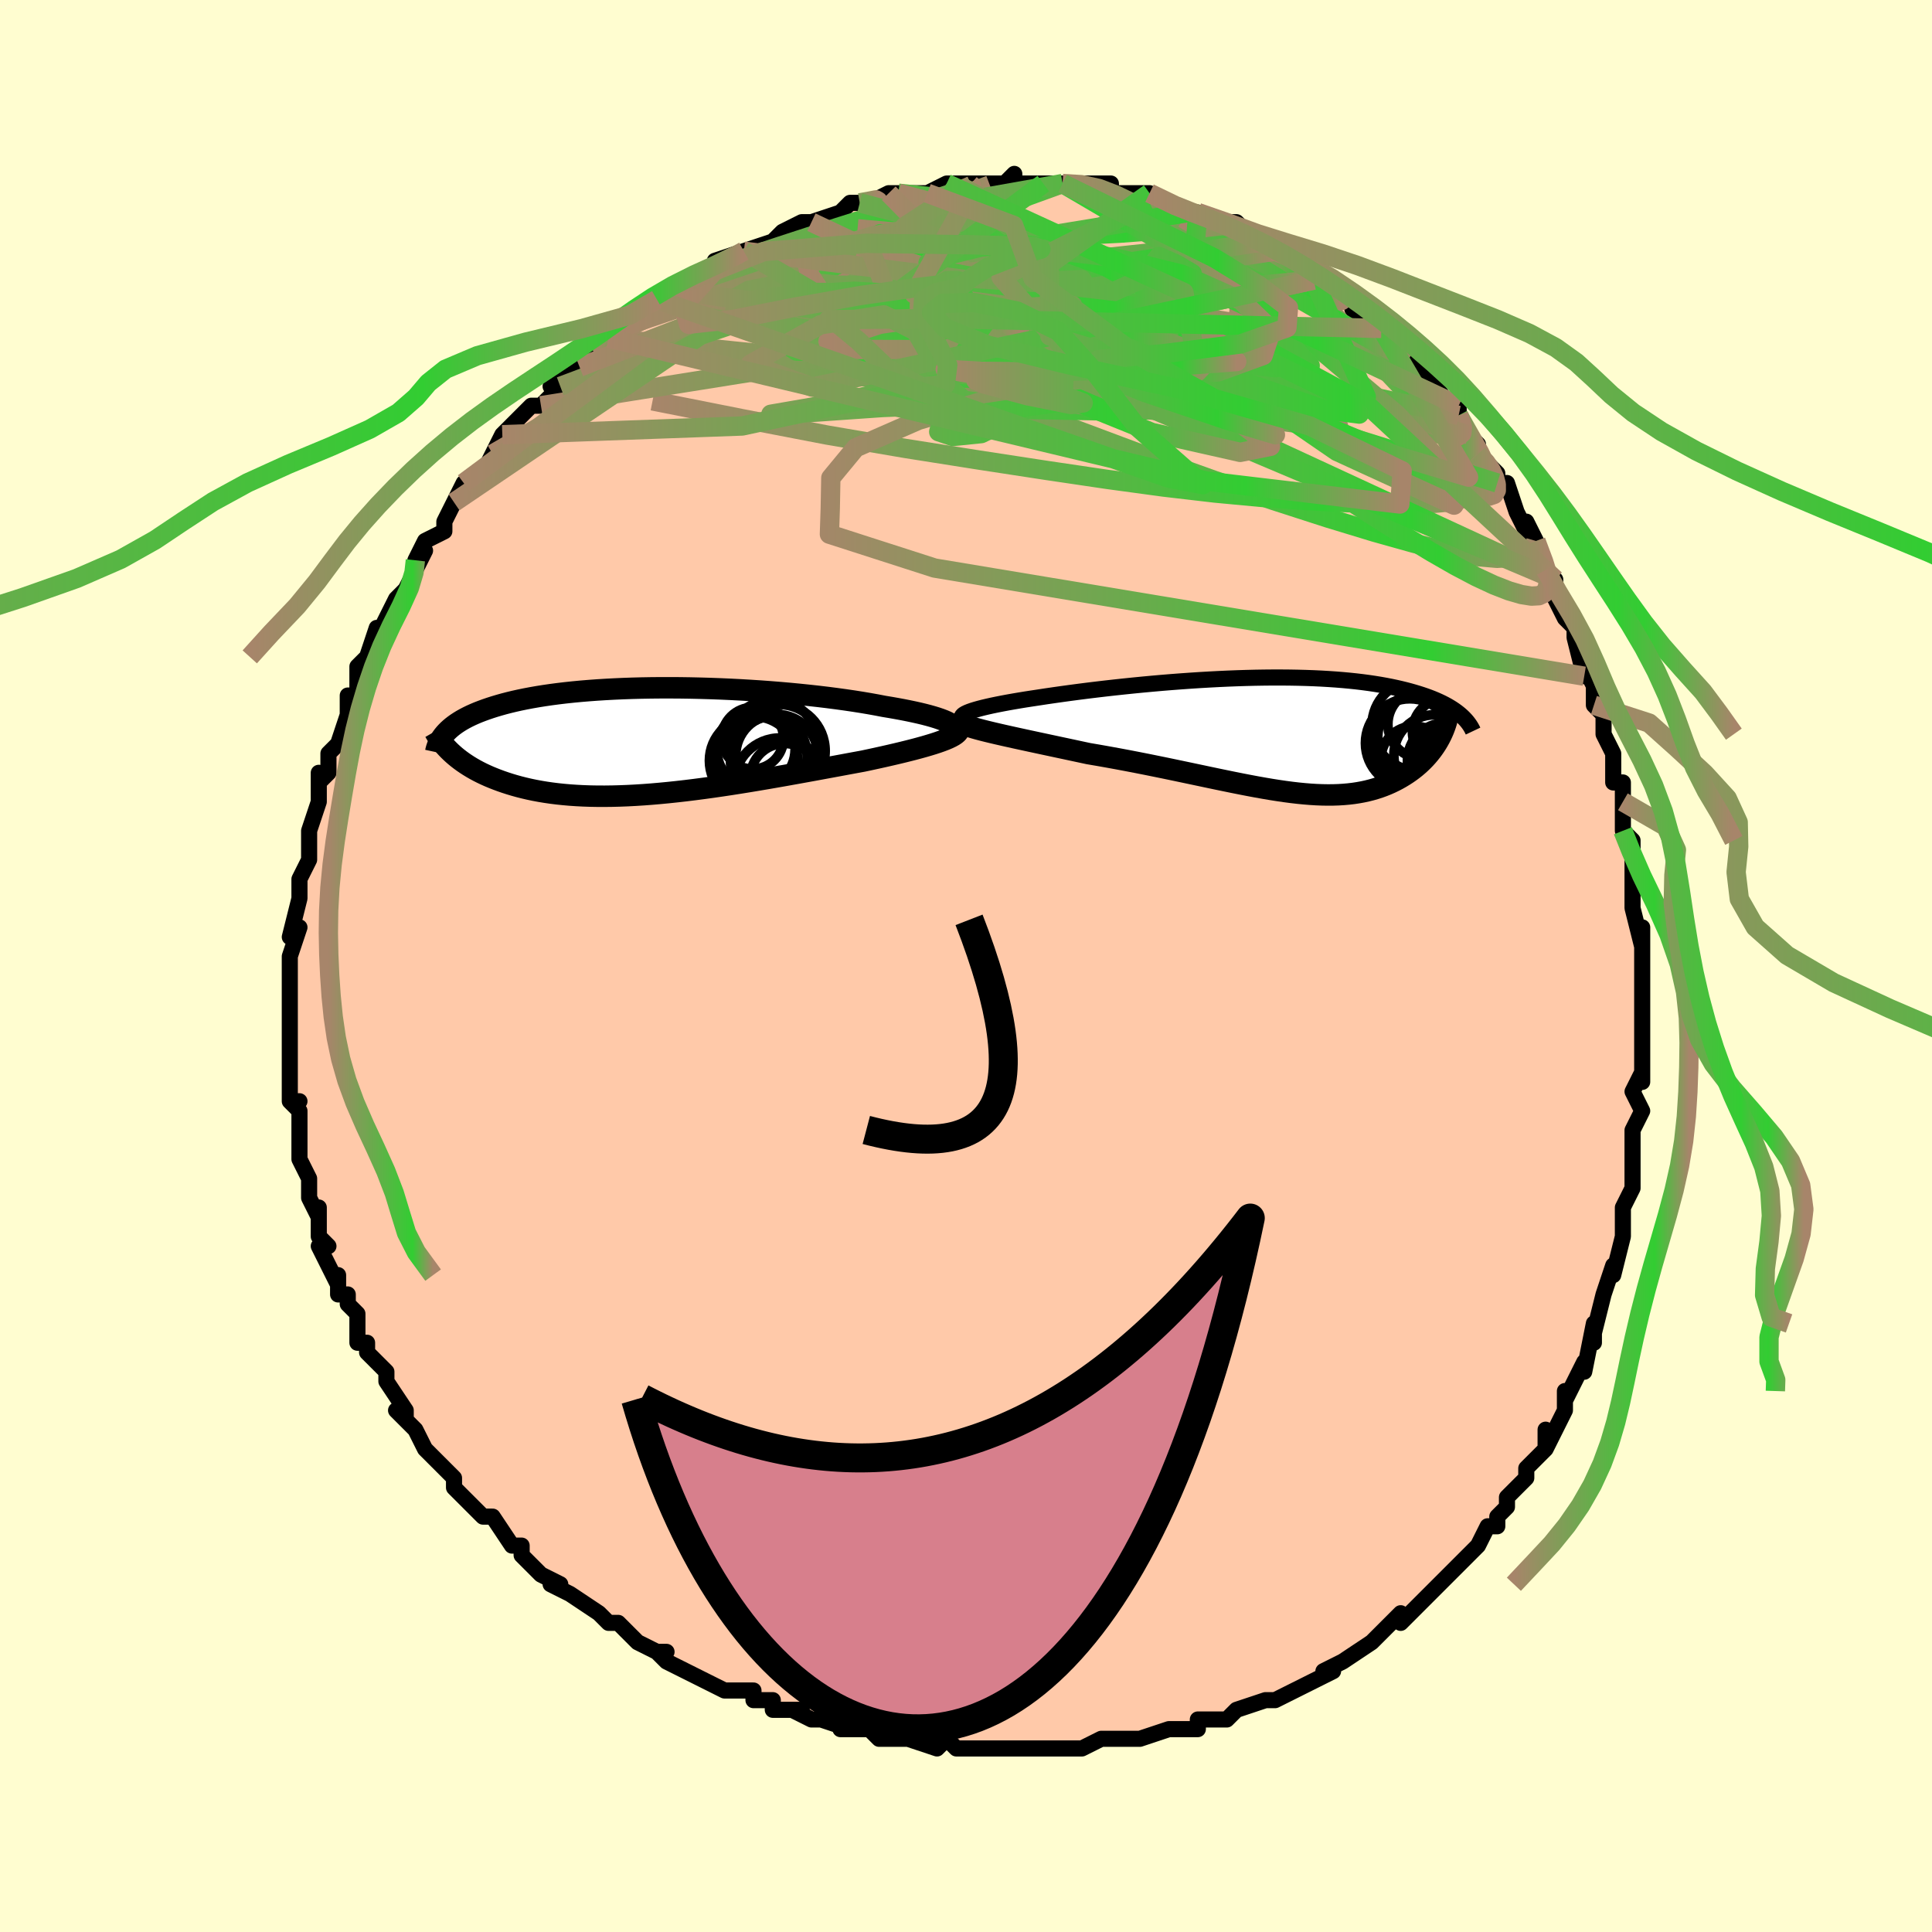<svg viewBox="-100 -100 200 200" xmlns="http://www.w3.org/2000/svg" width="400" height="400" id="face-svg"><defs><clipPath id="leftEyeClipPath"><polyline points="31.449,-1.79,31.242,-1.915,30.992,-2.041,30.702,-2.166,30.371,-2.292,30.002,-2.418,29.595,-2.543,29.154,-2.668,28.678,-2.792,28.169,-2.915,27.628,-3.036,27.058,-3.156,26.459,-3.275,25.833,-3.391,25.181,-3.506,24.504,-3.618,23.773,-3.759,23.005,-3.897,22.203,-4.032,21.368,-4.164,20.503,-4.291,19.61,-4.414,18.691,-4.533,17.748,-4.646,16.784,-4.753,15.8,-4.855,14.801,-4.951,13.787,-5.04,12.762,-5.122,11.727,-5.198,10.685,-5.266,9.639,-5.327,8.59,-5.381,7.542,-5.427,6.496,-5.466,5.454,-5.496,4.418,-5.519,3.391,-5.534,2.375,-5.54,1.37,-5.539,0.38,-5.53,-0.596,-5.513,-1.554,-5.488,-2.493,-5.455,-3.413,-5.414,-4.312,-5.366,-5.189,-5.311,-6.043,-5.248,-6.873,-5.179,-7.679,-5.102,-8.459,-5.019,-9.214,-4.929,-9.943,-4.833,-10.646,-4.731,-11.322,-4.623,-11.972,-4.51,-12.595,-4.392,-13.193,-4.269,-13.765,-4.142,-14.312,-4.01,-14.834,-3.875,-15.332,-3.735,-15.808,-3.593,-16.261,-3.448,-16.693,-3.301,-17.104,-3.151,-17.497,-2.999,-17.869,-2.843,-18.222,-2.685,-18.556,-2.523,-18.872,-2.359,-19.169,-2.193,-19.448,-2.023,-19.71,-1.852,-19.955,-1.678,-20.184,-1.502,-20.396,-1.324,-20.593,-1.145,-20.774,-0.963,-20.941,-0.78,-20.314,1.129,-20.086,1.338,-19.847,1.545,-19.595,1.75,-19.331,1.953,-19.055,2.154,-18.766,2.351,-18.464,2.546,-18.149,2.738,-17.821,2.926,-17.479,3.11,-17.123,3.29,-16.754,3.465,-16.371,3.636,-15.974,3.801,-15.562,3.963,-15.135,4.121,-14.691,4.274,-14.231,4.423,-13.754,4.566,-13.26,4.703,-12.747,4.833,-12.217,4.956,-11.668,5.071,-11.101,5.177,-10.515,5.274,-9.91,5.362,-9.286,5.44,-8.643,5.507,-7.981,5.565,-7.301,5.611,-6.602,5.647,-5.884,5.672,-5.149,5.685,-4.395,5.687,-3.625,5.678,-2.837,5.657,-2.034,5.626,-1.214,5.583,-0.38,5.53,0.47,5.466,1.332,5.391,2.208,5.307,3.095,5.213,3.994,5.11,4.902,4.998,5.82,4.878,6.745,4.751,7.677,4.616,8.615,4.475,9.556,4.328,10.501,4.176,11.447,4.019,12.393,3.859,13.338,3.695,14.28,3.53,15.217,3.362,16.148,3.194,17.072,3.026,17.986,2.858,18.889,2.691,19.779,2.527,20.655,2.364,21.514,2.205,22.355,2.05,23.071,1.898,23.771,1.746,24.456,1.594,25.122,1.443,25.77,1.292,26.397,1.142,27.002,0.992,27.583,0.844,28.139,0.696,28.668,0.549,29.169,0.403,29.639,0.259,30.078,0.115,30.482,-0.027,30.851,-0.169"></polyline></clipPath><clipPath id="rightEyeClipPath"><polyline points="-32.488,-2.361,-32.237,-2.462,-31.944,-2.564,-31.61,-2.667,-31.239,-2.771,-30.83,-2.876,-30.387,-2.981,-29.911,-3.087,-29.403,-3.192,-28.865,-3.298,-28.298,-3.404,-27.705,-3.509,-27.087,-3.614,-26.445,-3.719,-25.78,-3.822,-25.095,-3.925,-24.315,-4.044,-23.507,-4.162,-22.674,-4.28,-21.816,-4.398,-20.936,-4.514,-20.036,-4.629,-19.118,-4.741,-18.184,-4.851,-17.236,-4.958,-16.277,-5.061,-15.307,-5.161,-14.33,-5.257,-13.347,-5.348,-12.361,-5.435,-11.372,-5.516,-10.384,-5.591,-9.397,-5.661,-8.414,-5.725,-7.436,-5.782,-6.465,-5.833,-5.502,-5.877,-4.55,-5.914,-3.608,-5.944,-2.68,-5.967,-1.766,-5.982,-0.867,-5.99,0.016,-5.99,0.882,-5.983,1.729,-5.968,2.557,-5.946,3.365,-5.917,4.152,-5.88,4.919,-5.835,5.664,-5.784,6.387,-5.726,7.087,-5.661,7.765,-5.59,8.42,-5.512,9.053,-5.428,9.663,-5.338,10.25,-5.243,10.815,-5.142,11.359,-5.037,11.88,-4.927,12.381,-4.813,12.861,-4.695,13.321,-4.574,13.762,-4.449,14.184,-4.322,14.588,-4.193,14.976,-4.061,15.347,-3.926,15.701,-3.788,16.04,-3.646,16.362,-3.502,16.668,-3.356,16.96,-3.207,17.236,-3.056,17.497,-2.902,17.744,-2.747,17.977,-2.59,18.196,-2.431,18.401,-2.271,18.594,-2.109,16.429,0.28,16.277,0.555,16.116,0.826,15.943,1.095,15.76,1.36,15.566,1.622,15.362,1.879,15.147,2.133,14.921,2.382,14.685,2.625,14.438,2.864,14.181,3.096,13.913,3.323,13.635,3.542,13.347,3.755,13.047,3.963,12.734,4.165,12.409,4.362,12.072,4.552,11.722,4.735,11.359,4.91,10.984,5.076,10.595,5.232,10.193,5.378,9.777,5.513,9.348,5.637,8.905,5.749,8.448,5.848,7.977,5.934,7.491,6.008,6.99,6.067,6.474,6.113,5.942,6.146,5.395,6.164,4.832,6.168,4.253,6.158,3.656,6.135,3.043,6.097,2.413,6.046,1.766,5.982,1.101,5.905,0.418,5.815,-0.283,5.713,-1.003,5.6,-1.74,5.475,-2.496,5.341,-3.271,5.196,-4.064,5.042,-4.875,4.881,-5.704,4.711,-6.552,4.536,-7.417,4.354,-8.299,4.167,-9.198,3.977,-10.114,3.784,-11.045,3.588,-11.991,3.391,-12.951,3.195,-13.923,2.998,-14.907,2.804,-15.901,2.612,-16.903,2.424,-17.912,2.24,-18.926,2.06,-19.942,1.887,-20.73,1.718,-21.513,1.55,-22.29,1.384,-23.059,1.22,-23.817,1.058,-24.564,0.898,-25.297,0.741,-26.014,0.587,-26.714,0.435,-27.394,0.287,-28.051,0.142,-28.683,0.001,-29.287,-0.137,-29.861,-0.271,-30.403,-0.402"></polyline></clipPath><filter id="fuzzy"><feTurbulence id="turbulence" baseFrequency="0.05" numOctaves="3" type="noise" result="noise"></feTurbulence><feDisplacementMap in="SourceGraphic" in2="noise" scale="2"></feDisplacementMap></filter><linearGradient id="rainbowGradient" x1="0%" y1="0%" x2="100%" y2="0%"><stop offset="0%" style="stop-color: rgb(167, 133, 106);  stop-opacity: 1"></stop><stop offset="80.344%" style="stop-color: rgb(50, 205, 50);  stop-opacity: 1"></stop><stop offset="100%" style="stop-color: rgb(167, 133, 106);  stop-opacity: 1"></stop></linearGradient></defs><title>That&#39;s an ugly face</title><desc>CREATED BY XUAN TANG, MORE INFO AT TXSTC55.GITHUB.IO</desc><rect x="-100" y="-100" width="100%" height="100%" opacity="1" fill="rgb(255, 253, 208)"></rect><polyline id="faceContour" points="70,2,70,2,70,5,70,6,70,6,70,7,70,7,70,12,70,12,70,11,69,13,70,15,69,17,69,19,69,20,69,20,69,22,69,22,69,23,68,25,68,26,68,28,67,32,67,31,67,31,66,34,66,34,65,38,65,39,65,37,64,42,64,41,63,43,62,45,62,44,62,46,62,46,60,50,60,48,60,50,58,52,58,52,58,53,56,55,56,56,55,57,55,58,54,58,53,60,53,60,52,61,52,61,49,64,49,64,49,64,47,66,48,65,46,67,45,68,45,67,43,69,42,70,42,70,42,70,39,72,37,73,38,73,36,74,36,74,34,75,34,75,32,76,32,76,31,76,31,76,28,77,27,78,26,78,26,78,24,78,24,79,22,79,22,79,21,79,18,80,18,80,17,80,16,80,14,80,12,81,10,81,10,81,10,81,10,81,7,81,7,81,5,81,4,81,3,81,3,81,-1,81,-1,81,-2,80,-3,81,-6,80,-6,80,-8,80,-8,80,-9,80,-10,79,-13,79,-12,79,-15,78,-14,78,-16,78,-18,77,-17,77,-20,77,-20,76,-22,76,-22,75,-25,75,-25,75,-25,75,-29,73,-29,73,-31,72,-32,71,-31,71,-32,71,-34,70,-36,68,-37,68,-37,68,-37,68,-38,67,-41,65,-41,65,-43,64,-42,64,-44,63,-44,63,-44,63,-46,61,-46,60,-47,60,-49,57,-50,57,-51,56,-51,56,-52,55,-53,54,-53,53,-54,52,-55,51,-55,51,-56,50,-57,48,-59,46,-58,47,-58,46,-60,43,-60,43,-60,42,-62,40,-62,39,-62,39,-63,39,-63,36,-64,35,-64,34,-65,34,-65,32,-65,33,-67,29,-66,29,-67,28,-67,25,-67,25,-67,26,-68,24,-68,23,-68,22,-69,20,-69,18,-69,20,-69,15,-70,14,-69,14,-70,14,-70,10,-70,12,-70,10,-70,9,-70,7,-70,5,-70,3,-70,4,-70,3,-70,1,-70,-1,-70,-1,-70,-1,-69,-4,-70,-3,-69,-7,-69,-7,-69,-9,-69,-9,-68,-11,-68,-13,-68,-13,-68,-14,-67,-17,-67,-18,-67,-17,-67,-20,-67,-19,-66,-20,-66,-22,-65,-23,-64,-26,-64,-28,-64,-26,-64,-28,-63,-28,-63,-31,-63,-31,-62,-32,-62,-32,-61,-35,-61,-34,-59,-38,-59,-38,-58,-39,-57,-41,-57,-41,-56,-43,-57,-42,-56,-44,-54,-45,-54,-46,-53,-48,-53,-48,-52,-50,-50,-51,-50,-51,-50,-51,-49,-53,-48,-55,-48,-55,-47,-56,-45,-58,-44,-58,-43,-59,-44,-58,-42,-60,-43,-60,-41,-62,-40,-62,-40,-62,-39,-63,-37,-65,-36,-66,-36,-66,-35,-66,-34,-67,-34,-67,-32,-69,-31,-70,-31,-70,-31,-70,-29,-71,-27,-72,-27,-72,-26,-72,-26,-73,-23,-74,-23,-74,-23,-74,-20,-75,-19,-76,-19,-76,-17,-77,-16,-77,-16,-77,-16,-77,-13,-78,-13,-78,-12,-79,-11,-79,-10,-79,-8,-80,-8,-80,-7,-80,-7,-80,-4,-80,-2,-81,-2,-81,-2,-81,1,-81,0,-81,1,-81,4,-81,5,-82,5,-81,6,-81,7,-81,8,-81,10,-81,11,-81,10,-81,12,-81,14,-81,15,-81,15,-80,17,-80,18,-80,18,-80,19,-80,19,-79,23,-78,23,-78,23,-78,24,-78,24,-78,26,-77,27,-77,28,-77,30,-75,30,-75,31,-75,32,-74,32,-74,35,-72,34,-73,36,-71,36,-71,36,-71,39,-69,40,-69,40,-68,40,-68,43,-66,44,-65,44,-65,44,-65,45,-64,46,-63,47,-62,48,-61,48,-61,50,-58,51,-58,51,-57,51,-57,52,-55,53,-54,53,-53,54,-52,55,-51,55,-50,56,-50,57,-47,58,-45,58,-46,59,-44,59,-43,59,-44,60,-41,61,-40,61,-39,61,-38,62,-36,63,-35,63,-34,63,-34,64,-30,64,-31,65,-29,65,-27,66,-26,66,-26,66,-24,67,-22,67,-19,68,-19,68,-19,68,-17,68,-16,68,-14,69,-13,69,-12,69,-9,69,-10,69,-6,69,-6,70,-2,70,-4,70,-2,70,2,70,2" fill="#ffc9a9" stroke="black" stroke-width="1.667" stroke-linejoin="round" filter="url(#fuzzy)"></polyline><g transform="translate(32.615 -23.874)"><polyline id="rightCountour" points="-32.488,-2.361,-32.237,-2.462,-31.944,-2.564,-31.61,-2.667,-31.239,-2.771,-30.83,-2.876,-30.387,-2.981,-29.911,-3.087,-29.403,-3.192,-28.865,-3.298,-28.298,-3.404,-27.705,-3.509,-27.087,-3.614,-26.445,-3.719,-25.78,-3.822,-25.095,-3.925,-24.315,-4.044,-23.507,-4.162,-22.674,-4.28,-21.816,-4.398,-20.936,-4.514,-20.036,-4.629,-19.118,-4.741,-18.184,-4.851,-17.236,-4.958,-16.277,-5.061,-15.307,-5.161,-14.33,-5.257,-13.347,-5.348,-12.361,-5.435,-11.372,-5.516,-10.384,-5.591,-9.397,-5.661,-8.414,-5.725,-7.436,-5.782,-6.465,-5.833,-5.502,-5.877,-4.55,-5.914,-3.608,-5.944,-2.68,-5.967,-1.766,-5.982,-0.867,-5.99,0.016,-5.99,0.882,-5.983,1.729,-5.968,2.557,-5.946,3.365,-5.917,4.152,-5.88,4.919,-5.835,5.664,-5.784,6.387,-5.726,7.087,-5.661,7.765,-5.59,8.42,-5.512,9.053,-5.428,9.663,-5.338,10.25,-5.243,10.815,-5.142,11.359,-5.037,11.88,-4.927,12.381,-4.813,12.861,-4.695,13.321,-4.574,13.762,-4.449,14.184,-4.322,14.588,-4.193,14.976,-4.061,15.347,-3.926,15.701,-3.788,16.04,-3.646,16.362,-3.502,16.668,-3.356,16.96,-3.207,17.236,-3.056,17.497,-2.902,17.744,-2.747,17.977,-2.59,18.196,-2.431,18.401,-2.271,18.594,-2.109,16.429,0.28,16.277,0.555,16.116,0.826,15.943,1.095,15.76,1.36,15.566,1.622,15.362,1.879,15.147,2.133,14.921,2.382,14.685,2.625,14.438,2.864,14.181,3.096,13.913,3.323,13.635,3.542,13.347,3.755,13.047,3.963,12.734,4.165,12.409,4.362,12.072,4.552,11.722,4.735,11.359,4.91,10.984,5.076,10.595,5.232,10.193,5.378,9.777,5.513,9.348,5.637,8.905,5.749,8.448,5.848,7.977,5.934,7.491,6.008,6.99,6.067,6.474,6.113,5.942,6.146,5.395,6.164,4.832,6.168,4.253,6.158,3.656,6.135,3.043,6.097,2.413,6.046,1.766,5.982,1.101,5.905,0.418,5.815,-0.283,5.713,-1.003,5.6,-1.74,5.475,-2.496,5.341,-3.271,5.196,-4.064,5.042,-4.875,4.881,-5.704,4.711,-6.552,4.536,-7.417,4.354,-8.299,4.167,-9.198,3.977,-10.114,3.784,-11.045,3.588,-11.991,3.391,-12.951,3.195,-13.923,2.998,-14.907,2.804,-15.901,2.612,-16.903,2.424,-17.912,2.24,-18.926,2.06,-19.942,1.887,-20.73,1.718,-21.513,1.55,-22.29,1.384,-23.059,1.22,-23.817,1.058,-24.564,0.898,-25.297,0.741,-26.014,0.587,-26.714,0.435,-27.394,0.287,-28.051,0.142,-28.683,0.001,-29.287,-0.137,-29.861,-0.271,-30.403,-0.402" fill="white" stroke="white" stroke-width="0" stroke-linejoin="round" filter="url(#fuzzy)"></polyline></g><g transform="translate(-33.008 -23.261)"><polyline id="leftCountour" points="31.449,-1.79,31.242,-1.915,30.992,-2.041,30.702,-2.166,30.371,-2.292,30.002,-2.418,29.595,-2.543,29.154,-2.668,28.678,-2.792,28.169,-2.915,27.628,-3.036,27.058,-3.156,26.459,-3.275,25.833,-3.391,25.181,-3.506,24.504,-3.618,23.773,-3.759,23.005,-3.897,22.203,-4.032,21.368,-4.164,20.503,-4.291,19.61,-4.414,18.691,-4.533,17.748,-4.646,16.784,-4.753,15.8,-4.855,14.801,-4.951,13.787,-5.04,12.762,-5.122,11.727,-5.198,10.685,-5.266,9.639,-5.327,8.59,-5.381,7.542,-5.427,6.496,-5.466,5.454,-5.496,4.418,-5.519,3.391,-5.534,2.375,-5.54,1.37,-5.539,0.38,-5.53,-0.596,-5.513,-1.554,-5.488,-2.493,-5.455,-3.413,-5.414,-4.312,-5.366,-5.189,-5.311,-6.043,-5.248,-6.873,-5.179,-7.679,-5.102,-8.459,-5.019,-9.214,-4.929,-9.943,-4.833,-10.646,-4.731,-11.322,-4.623,-11.972,-4.51,-12.595,-4.392,-13.193,-4.269,-13.765,-4.142,-14.312,-4.01,-14.834,-3.875,-15.332,-3.735,-15.808,-3.593,-16.261,-3.448,-16.693,-3.301,-17.104,-3.151,-17.497,-2.999,-17.869,-2.843,-18.222,-2.685,-18.556,-2.523,-18.872,-2.359,-19.169,-2.193,-19.448,-2.023,-19.71,-1.852,-19.955,-1.678,-20.184,-1.502,-20.396,-1.324,-20.593,-1.145,-20.774,-0.963,-20.941,-0.78,-20.314,1.129,-20.086,1.338,-19.847,1.545,-19.595,1.75,-19.331,1.953,-19.055,2.154,-18.766,2.351,-18.464,2.546,-18.149,2.738,-17.821,2.926,-17.479,3.11,-17.123,3.29,-16.754,3.465,-16.371,3.636,-15.974,3.801,-15.562,3.963,-15.135,4.121,-14.691,4.274,-14.231,4.423,-13.754,4.566,-13.26,4.703,-12.747,4.833,-12.217,4.956,-11.668,5.071,-11.101,5.177,-10.515,5.274,-9.91,5.362,-9.286,5.44,-8.643,5.507,-7.981,5.565,-7.301,5.611,-6.602,5.647,-5.884,5.672,-5.149,5.685,-4.395,5.687,-3.625,5.678,-2.837,5.657,-2.034,5.626,-1.214,5.583,-0.38,5.53,0.47,5.466,1.332,5.391,2.208,5.307,3.095,5.213,3.994,5.11,4.902,4.998,5.82,4.878,6.745,4.751,7.677,4.616,8.615,4.475,9.556,4.328,10.501,4.176,11.447,4.019,12.393,3.859,13.338,3.695,14.28,3.53,15.217,3.362,16.148,3.194,17.072,3.026,17.986,2.858,18.889,2.691,19.779,2.527,20.655,2.364,21.514,2.205,22.355,2.05,23.071,1.898,23.771,1.746,24.456,1.594,25.122,1.443,25.77,1.292,26.397,1.142,27.002,0.992,27.583,0.844,28.139,0.696,28.668,0.549,29.169,0.403,29.639,0.259,30.078,0.115,30.482,-0.027,30.851,-0.169" fill="white" stroke="white" stroke-width="0" stroke-linejoin="round" filter="url(#fuzzy)"></polyline></g><g transform="translate(32.615 -23.874)"><polyline id="rightUpper" points="-32.279,-1.445,-32.552,-1.527,-32.764,-1.611,-32.916,-1.698,-33.011,-1.787,-33.051,-1.878,-33.037,-1.971,-32.972,-2.066,-32.858,-2.163,-32.696,-2.261,-32.488,-2.361,-32.237,-2.462,-31.944,-2.564,-31.61,-2.667,-31.239,-2.771,-30.83,-2.876,-30.387,-2.981,-29.911,-3.087,-29.403,-3.192,-28.865,-3.298,-28.298,-3.404,-27.705,-3.509,-27.087,-3.614,-26.445,-3.719,-25.78,-3.822,-25.095,-3.925,-24.315,-4.044,-23.507,-4.162,-22.674,-4.28,-21.816,-4.398,-20.936,-4.514,-20.036,-4.629,-19.118,-4.741,-18.184,-4.851,-17.236,-4.958,-16.277,-5.061,-15.307,-5.161,-14.33,-5.257,-13.347,-5.348,-12.361,-5.435,-11.372,-5.516,-10.384,-5.591,-9.397,-5.661,-8.414,-5.725,-7.436,-5.782,-6.465,-5.833,-5.502,-5.877,-4.55,-5.914,-3.608,-5.944,-2.68,-5.967,-1.766,-5.982,-0.867,-5.99,0.016,-5.99,0.882,-5.983,1.729,-5.968,2.557,-5.946,3.365,-5.917,4.152,-5.88,4.919,-5.835,5.664,-5.784,6.387,-5.726,7.087,-5.661,7.765,-5.59,8.42,-5.512,9.053,-5.428,9.663,-5.338,10.25,-5.243,10.815,-5.142,11.359,-5.037,11.88,-4.927,12.381,-4.813,12.861,-4.695,13.321,-4.574,13.762,-4.449,14.184,-4.322,14.588,-4.193,14.976,-4.061,15.347,-3.926,15.701,-3.788,16.04,-3.646,16.362,-3.502,16.668,-3.356,16.96,-3.207,17.236,-3.056,17.497,-2.902,17.744,-2.747,17.977,-2.59,18.196,-2.431,18.401,-2.271,18.594,-2.109,18.774,-1.946,18.941,-1.782,19.096,-1.618,19.24,-1.452,19.372,-1.285,19.494,-1.118,19.604,-0.95,19.704,-0.782,19.794,-0.613,19.874,-0.444" fill="none" stroke="black" stroke-width="1.667" stroke-linejoin="round" filter="url(#fuzzy)"></polyline><polyline id="rightLower" points="-33.274,-1.494,-33.249,-1.401,-33.156,-1.305,-32.997,-1.206,-32.779,-1.102,-32.503,-0.995,-32.175,-0.884,-31.797,-0.77,-31.374,-0.651,-30.908,-0.528,-30.403,-0.402,-29.861,-0.271,-29.287,-0.137,-28.683,0.001,-28.051,0.142,-27.394,0.287,-26.714,0.435,-26.014,0.587,-25.297,0.741,-24.564,0.898,-23.817,1.058,-23.059,1.22,-22.29,1.384,-21.513,1.55,-20.73,1.718,-19.942,1.887,-18.926,2.06,-17.912,2.24,-16.903,2.424,-15.901,2.612,-14.907,2.804,-13.923,2.998,-12.951,3.195,-11.991,3.391,-11.045,3.588,-10.114,3.784,-9.198,3.977,-8.299,4.167,-7.417,4.354,-6.552,4.536,-5.704,4.711,-4.875,4.881,-4.064,5.042,-3.271,5.196,-2.496,5.341,-1.74,5.475,-1.003,5.6,-0.283,5.713,0.418,5.815,1.101,5.905,1.766,5.982,2.413,6.046,3.043,6.097,3.656,6.135,4.253,6.158,4.832,6.168,5.395,6.164,5.942,6.146,6.474,6.113,6.99,6.067,7.491,6.008,7.977,5.934,8.448,5.848,8.905,5.749,9.348,5.637,9.777,5.513,10.193,5.378,10.595,5.232,10.984,5.076,11.359,4.91,11.722,4.735,12.072,4.552,12.409,4.362,12.734,4.165,13.047,3.963,13.347,3.755,13.635,3.542,13.913,3.323,14.181,3.096,14.438,2.864,14.685,2.625,14.921,2.382,15.147,2.133,15.362,1.879,15.566,1.622,15.76,1.36,15.943,1.095,16.116,0.826,16.277,0.555,16.429,0.28,16.57,0.004,16.7,-0.275,16.82,-0.555,16.929,-0.838,17.029,-1.121,17.118,-1.406,17.197,-1.691,17.267,-1.978,17.327,-2.265,17.378,-2.553" fill="none" stroke="black" stroke-width="2.222" stroke-linejoin="round" filter="url(#fuzzy)"></polyline><!--[--><circle r="3.141" cx="16.61" cy="3.027" stroke="black" fill="none" stroke-width="1" filter="url(#fuzzy)" clip-path="url(#rightEyeClipPath)"></circle><circle r="4.554" cx="13.752" cy="0.597" stroke="black" fill="none" stroke-width="1" filter="url(#fuzzy)" clip-path="url(#rightEyeClipPath)"></circle><circle r="4.652" cx="14.065" cy="-1.038" stroke="black" fill="none" stroke-width="1" filter="url(#fuzzy)" clip-path="url(#rightEyeClipPath)"></circle><circle r="4.849" cx="14.857" cy="0.26" stroke="black" fill="none" stroke-width="1" filter="url(#fuzzy)" clip-path="url(#rightEyeClipPath)"></circle><circle r="3.432" cx="17.028" cy="-0.395" stroke="black" fill="none" stroke-width="1" filter="url(#fuzzy)" clip-path="url(#rightEyeClipPath)"></circle><circle r="4.593" cx="13.329" cy="0.802" stroke="black" fill="none" stroke-width="1" filter="url(#fuzzy)" clip-path="url(#rightEyeClipPath)"></circle><circle r="4.209" cx="15.884" cy="2.075" stroke="black" fill="none" stroke-width="1" filter="url(#fuzzy)" clip-path="url(#rightEyeClipPath)"></circle><circle r="3.423" cx="13.766" cy="2.458" stroke="black" fill="none" stroke-width="1" filter="url(#fuzzy)" clip-path="url(#rightEyeClipPath)"></circle><circle r="3.874" cx="16.957" cy="2.596" stroke="black" fill="none" stroke-width="1" filter="url(#fuzzy)" clip-path="url(#rightEyeClipPath)"></circle><circle r="3.556" cx="14.614" cy="-1.155" stroke="black" fill="none" stroke-width="1" filter="url(#fuzzy)" clip-path="url(#rightEyeClipPath)"></circle><!--]--></g><g transform="translate(-33.008 -23.261)"><polyline id="leftUpper" points="30.864,-0.642,31.16,-0.744,31.4,-0.85,31.585,-0.959,31.716,-1.071,31.794,-1.186,31.822,-1.303,31.8,-1.423,31.729,-1.544,31.612,-1.667,31.449,-1.79,31.242,-1.915,30.992,-2.041,30.702,-2.166,30.371,-2.292,30.002,-2.418,29.595,-2.543,29.154,-2.668,28.678,-2.792,28.169,-2.915,27.628,-3.036,27.058,-3.156,26.459,-3.275,25.833,-3.391,25.181,-3.506,24.504,-3.618,23.773,-3.759,23.005,-3.897,22.203,-4.032,21.368,-4.164,20.503,-4.291,19.61,-4.414,18.691,-4.533,17.748,-4.646,16.784,-4.753,15.8,-4.855,14.801,-4.951,13.787,-5.04,12.762,-5.122,11.727,-5.198,10.685,-5.266,9.639,-5.327,8.59,-5.381,7.542,-5.427,6.496,-5.466,5.454,-5.496,4.418,-5.519,3.391,-5.534,2.375,-5.54,1.37,-5.539,0.38,-5.53,-0.596,-5.513,-1.554,-5.488,-2.493,-5.455,-3.413,-5.414,-4.312,-5.366,-5.189,-5.311,-6.043,-5.248,-6.873,-5.179,-7.679,-5.102,-8.459,-5.019,-9.214,-4.929,-9.943,-4.833,-10.646,-4.731,-11.322,-4.623,-11.972,-4.51,-12.595,-4.392,-13.193,-4.269,-13.765,-4.142,-14.312,-4.01,-14.834,-3.875,-15.332,-3.735,-15.808,-3.593,-16.261,-3.448,-16.693,-3.301,-17.104,-3.151,-17.497,-2.999,-17.869,-2.843,-18.222,-2.685,-18.556,-2.523,-18.872,-2.359,-19.169,-2.193,-19.448,-2.023,-19.71,-1.852,-19.955,-1.678,-20.184,-1.502,-20.396,-1.324,-20.593,-1.145,-20.774,-0.963,-20.941,-0.78,-21.093,-0.596,-21.231,-0.41,-21.356,-0.223,-21.468,-0.035,-21.567,0.155,-21.654,0.345,-21.73,0.537,-21.794,0.729,-21.847,0.922,-21.889,1.116" fill="none" stroke="black" stroke-width="2.222" stroke-linejoin="round" filter="url(#fuzzy)"></polyline><polyline id="leftLower" points="32.119,-1.538,32.223,-1.402,32.269,-1.267,32.261,-1.132,32.2,-0.996,32.088,-0.86,31.928,-0.724,31.723,-0.586,31.473,-0.448,31.182,-0.309,30.851,-0.169,30.482,-0.027,30.078,0.115,29.639,0.259,29.169,0.403,28.668,0.549,28.139,0.696,27.583,0.844,27.002,0.992,26.397,1.142,25.77,1.292,25.122,1.443,24.456,1.594,23.771,1.746,23.071,1.898,22.355,2.05,21.514,2.205,20.655,2.364,19.779,2.527,18.889,2.691,17.986,2.858,17.072,3.026,16.148,3.194,15.217,3.362,14.28,3.53,13.338,3.695,12.393,3.859,11.447,4.019,10.501,4.176,9.556,4.328,8.615,4.475,7.677,4.616,6.745,4.751,5.82,4.878,4.902,4.998,3.994,5.11,3.095,5.213,2.208,5.307,1.332,5.391,0.47,5.466,-0.38,5.53,-1.214,5.583,-2.034,5.626,-2.837,5.657,-3.625,5.678,-4.395,5.687,-5.149,5.685,-5.884,5.672,-6.602,5.647,-7.301,5.611,-7.981,5.565,-8.643,5.507,-9.286,5.44,-9.91,5.362,-10.515,5.274,-11.101,5.177,-11.668,5.071,-12.217,4.956,-12.747,4.833,-13.26,4.703,-13.754,4.566,-14.231,4.423,-14.691,4.274,-15.135,4.121,-15.562,3.963,-15.974,3.801,-16.371,3.636,-16.754,3.465,-17.123,3.29,-17.479,3.11,-17.821,2.926,-18.149,2.738,-18.464,2.546,-18.766,2.351,-19.055,2.154,-19.331,1.953,-19.595,1.75,-19.847,1.545,-20.086,1.338,-20.314,1.129,-20.53,0.919,-20.735,0.708,-20.929,0.495,-21.111,0.282,-21.284,0.069,-21.445,-0.146,-21.597,-0.36,-21.739,-0.575,-21.871,-0.79,-21.994,-1.004" fill="none" stroke="black" stroke-width="2.222" stroke-linejoin="round" filter="url(#fuzzy)"></polyline><!--[--><circle r="4.571" cx="11.018" cy="2.002" stroke="black" fill="none" stroke-width="1" filter="url(#fuzzy)" clip-path="url(#leftEyeClipPath)"></circle><circle r="4.725" cx="13.744" cy="4.381" stroke="black" fill="none" stroke-width="1" filter="url(#fuzzy)" clip-path="url(#leftEyeClipPath)"></circle><circle r="4.61" cx="13.038" cy="0.265" stroke="black" fill="none" stroke-width="1" filter="url(#fuzzy)" clip-path="url(#leftEyeClipPath)"></circle><circle r="4.056" cx="11.262" cy="0.816" stroke="black" fill="none" stroke-width="1" filter="url(#fuzzy)" clip-path="url(#leftEyeClipPath)"></circle><circle r="4.839" cx="11.721" cy="1.575" stroke="black" fill="none" stroke-width="1" filter="url(#fuzzy)" clip-path="url(#leftEyeClipPath)"></circle><circle r="4.807" cx="13.621" cy="0.991" stroke="black" fill="none" stroke-width="1" filter="url(#fuzzy)" clip-path="url(#leftEyeClipPath)"></circle><circle r="3.554" cx="14.233" cy="3.778" stroke="black" fill="none" stroke-width="1" filter="url(#fuzzy)" clip-path="url(#leftEyeClipPath)"></circle><circle r="3.191" cx="10.927" cy="-0.318" stroke="black" fill="none" stroke-width="1" filter="url(#fuzzy)" clip-path="url(#leftEyeClipPath)"></circle><circle r="4.252" cx="13.424" cy="1.476" stroke="black" fill="none" stroke-width="1" filter="url(#fuzzy)" clip-path="url(#leftEyeClipPath)"></circle><circle r="4.689" cx="13.32" cy="2.035" stroke="black" fill="none" stroke-width="1" filter="url(#fuzzy)" clip-path="url(#leftEyeClipPath)"></circle><!--]--></g><g id="hairs"><!--[--><polyline points="31,-75,31.702,-74.271,32.25,-73.663,32.557,-73.119,32.501,-72.65,32.073,-72.246,31.304,-71.89,30.205,-71.573,28.74,-71.295,26.852,-71.069,24.495,-70.911,21.639,-70.835,18.249,-70.855,14.264,-70.98,9.611,-71.207,4.24,-71.511,-1.848,-71.862,-8.579,-72.287,-15.732,-72.937" fill="none" stroke="url(#rainbowGradient)" stroke-width="2" stroke-linejoin="round" filter="url(#fuzzy)"></polyline><polyline points="-37,-65,-36.162,-65.665,-35.182,-66.113,-33.905,-66.654,-32.348,-67.384,-30.555,-68.277,-28.582,-69.252,-26.475,-70.231,-24.259,-71.178,-21.941,-72.091,-19.541,-72.981,-17.093,-73.856,-14.637,-74.713,-12.205,-75.551,-9.82,-76.366,-7.511,-77.156,-5.312,-77.919,-3.235,-78.661,-1.26,-79.405,0.647,-80.165,2.461,-80.848" fill="none" stroke="url(#rainbowGradient)" stroke-width="2" stroke-linejoin="round" filter="url(#fuzzy)"></polyline><polyline points="59,-44,58.859,-43.521,58.513,-43.123,57.842,-42.649,56.684,-42.299,54.975,-42.2,52.704,-42.4,49.857,-42.914,46.396,-43.751,42.273,-44.906,37.455,-46.372,31.924,-48.157,25.674,-50.285,18.693,-52.787,10.954,-55.681,2.438,-58.981,-6.824,-62.73,-16.71,-67.029" fill="none" stroke="url(#rainbowGradient)" stroke-width="2" stroke-linejoin="round" filter="url(#fuzzy)"></polyline><polyline points="-11,-79,-9.998,-79.179,-9.33,-79.312,-9.106,-79.188,-9.195,-78.814,-9.531,-78.231,-10.171,-77.454,-11.243,-76.462,-12.866,-75.219,-15.11,-73.684,-18.007,-71.821,-21.573,-69.595,-25.802,-66.98,-30.676,-63.953,-36.229,-60.436,-42.623,-56.205" fill="none" stroke="url(#rainbowGradient)" stroke-width="2" stroke-linejoin="round" filter="url(#fuzzy)"></polyline><polyline points="-31,-70,-29.138,-70.888,-27.562,-71.553,-26.135,-72.099,-24.646,-72.652,-23.002,-73.246,-21.203,-73.869,-19.288,-74.506,-17.299,-75.156,-15.279,-75.815,-13.275,-76.465,-11.328,-77.081,-9.469,-77.641,-7.717,-78.139,-6.084,-78.588,-4.57,-79.01,-3.172,-79.428,-1.894,-79.849,-0.771,-80.251,0.108,-80.588,0.575,-80.803,0.457,-80.904" fill="none" stroke="url(#rainbowGradient)" stroke-width="2" stroke-linejoin="round" filter="url(#fuzzy)"></polyline><polyline points="51,-57,51.3,-56.446,51.851,-55.474,52.378,-54.546,52.816,-53.777,53.151,-53.179,53.363,-52.745,53.424,-52.469,53.299,-52.372,52.948,-52.503,52.327,-52.932,51.396,-53.717,50.129,-54.89,48.532,-56.443,46.635,-58.353,44.459,-60.611,41.967,-63.249,39.044,-66.353,35.586,-70.007" fill="none" stroke="url(#rainbowGradient)" stroke-width="2" stroke-linejoin="round" filter="url(#fuzzy)"></polyline><polyline points="-37,-65,-36.275,-65.654,-35.635,-66.059,-34.927,-66.495,-34.174,-67.041,-33.436,-67.654,-32.795,-68.226,-32.319,-68.654,-32.037,-68.882,-31.952,-68.899,-32.084,-68.698,-32.512,-68.234,-33.351,-67.434,-34.67,-66.278,-36.403,-64.874,-38.431,-63.427" fill="none" stroke="url(#rainbowGradient)" stroke-width="2" stroke-linejoin="round" filter="url(#fuzzy)"></polyline><polyline points="19,-79,21.462,-78.383,22.398,-78.152,22.791,-78.05,23.025,-77.947,23.205,-77.79,23.301,-77.57,23.232,-77.298,22.907,-76.999,22.262,-76.704,21.261,-76.439,19.889,-76.212,18.138,-76.023,15.996,-75.863,13.439,-75.729,10.439,-75.628,6.967,-75.568,3.013,-75.566,-1.386,-75.65,-6.142,-75.874,-11.226,-76.315" fill="none" stroke="url(#rainbowGradient)" stroke-width="2" stroke-linejoin="round" filter="url(#fuzzy)"></polyline><polyline points="51,-57,51.185,-56.52,51.391,-55.754,51.335,-55.156,50.931,-54.84,50.156,-54.815,48.991,-55.063,47.408,-55.566,45.366,-56.326,42.818,-57.386,39.718,-58.822,36.028,-60.703,31.711,-63.054,26.714,-65.842,20.973,-69.009,14.504,-72.529,7.598,-76.476" fill="none" stroke="url(#rainbowGradient)" stroke-width="2" stroke-linejoin="round" filter="url(#fuzzy)"></polyline><polyline points="53,-53,53.742,-52.094,54.019,-51.295,53.925,-50.517,53.506,-49.722,52.725,-48.983,51.527,-48.401,49.874,-48.022,47.761,-47.836,45.201,-47.796,42.206,-47.855,38.779,-47.989,34.906,-48.197,30.572,-48.509,25.761,-48.96,20.456,-49.579,14.633,-50.372,8.256,-51.316,1.294,-52.383,-6.259,-53.575,-14.377,-54.963,-23.054,-56.634,-32.45,-58.499" fill="none" stroke="url(#rainbowGradient)" stroke-width="2" stroke-linejoin="round" filter="url(#fuzzy)"></polyline><polyline points="-36,-66,-35.056,-66.301,-34.123,-66.94,-33.122,-67.767,-32.086,-68.646,-31.059,-69.466,-30.045,-70.191,-29.031,-70.83,-28.03,-71.397,-27.081,-71.902,-26.229,-72.343,-25.505,-72.718,-24.922,-73.02,-24.488,-73.241,-24.214,-73.37,-24.124,-73.398,-24.254,-73.316,-24.647,-73.11,-25.337,-72.759,-26.321,-72.244,-27.565,-71.548,-29.092,-70.608,-31.104,-69.22" fill="none" stroke="url(#rainbowGradient)" stroke-width="2" stroke-linejoin="round" filter="url(#fuzzy)"></polyline><polyline points="59,-44,59.803,-41.857,60.197,-40.592,60.275,-39.71,60.149,-39.047,59.838,-38.584,59.309,-38.331,58.533,-38.289,57.499,-38.453,56.205,-38.831,54.643,-39.439,52.797,-40.3,50.646,-41.434,48.172,-42.852,45.36,-44.555,42.194,-46.547,38.655,-48.845,34.721,-51.482,30.381,-54.501,25.64,-57.924,20.519,-61.745,15.048,-65.928,9.257,-70.437,3.09,-75.206" fill="none" stroke="url(#rainbowGradient)" stroke-width="2" stroke-linejoin="round" filter="url(#fuzzy)"></polyline><polyline points="10,-81,11.933,-80.885,13.757,-80.49,15.49,-79.823,17.25,-78.976,19.092,-78.024,21.024,-76.983,23.057,-75.834,25.204,-74.569,27.458,-73.214,29.771,-71.827,32.075,-70.466,34.323,-69.159,36.508,-67.903,38.641,-66.68,40.7,-65.504,42.61,-64.438,44.297,-63.534,45.784,-62.724" fill="none" stroke="url(#rainbowGradient)" stroke-width="2" stroke-linejoin="round" filter="url(#fuzzy)"></polyline><polyline points="53,-53,53.828,-52.099,54.362,-51.321,54.703,-50.586,54.894,-49.864,54.898,-49.238,54.657,-48.811,54.136,-48.635,53.329,-48.702,52.244,-48.974,50.895,-49.416,49.281,-50.011,47.39,-50.773,45.204,-51.73,42.705,-52.918,39.878,-54.366,36.698,-56.091,33.134,-58.097,29.158,-60.382,24.768,-62.953,19.99,-65.833,14.855,-69.055,9.382,-72.642,3.671,-76.614" fill="none" stroke="url(#rainbowGradient)" stroke-width="2" stroke-linejoin="round" filter="url(#fuzzy)"></polyline><polyline points="31,-75,31.835,-74.237,32.767,-73.546,33.711,-72.878,34.568,-72.251,35.348,-71.663,36.093,-71.106,36.816,-70.58,37.489,-70.094,38.069,-69.663,38.516,-69.303,38.797,-69.036,38.884,-68.888,38.742,-68.884,38.341,-69.041,37.668,-69.355,36.732,-69.808,35.558,-70.379,34.17,-71.057,32.577,-71.85,30.753,-72.784,28.598,-73.924,25.907,-75.398,22.495,-77.39" fill="none" stroke="url(#rainbowGradient)" stroke-width="2" stroke-linejoin="round" filter="url(#fuzzy)"></polyline><polyline points="30,-75,30.941,-74.703,31.897,-74.115,32.906,-73.428,33.892,-72.74,34.765,-72.107,35.491,-71.559,36.082,-71.108,36.552,-70.767,36.865,-70.561,36.936,-70.527,36.674,-70.705,36.038,-71.12,35.038,-71.776,33.671,-72.67,31.914,-73.775" fill="none" stroke="url(#rainbowGradient)" stroke-width="2" stroke-linejoin="round" filter="url(#fuzzy)"></polyline><polyline points="-11,-79,16.608,-71.856,15.67,-68.379,10.352,-65.799,8.013,-63.357,7.873,-61.455,9.328,-60.292,12.869,-59.636,18.565,-59.114,25.443,-58.449,31.948,-57.56,36.638,-56.592,38.568,-55.874,37.331,-55.757,32.924,-56.352,25.565,-57.357,15.584,-58.177,3.635,-58.327,-8.662,-57.812,-18.062,-57.159,-20.202,-57.119,-12.555,-58.439,-0.022,-61.578,-1.074,-64.851,-44,-58" fill="none" stroke="url(#rainbowGradient)" stroke-width="2" stroke-linejoin="round" filter="url(#fuzzy)"></polyline><polyline points="-32,-69,16.583,-60.29,21.944,-62.169,17.062,-63.21,10.79,-63.318,5.394,-63.714,1.358,-64.782,-2.248,-66.141,-6.689,-67.12,-12.068,-67.268,-16.829,-66.618,-18.496,-65.6,-15.034,-64.705,-6.122,-64.175,6.11,-63.864,17.252,-63.419,22.107,-62.822,17.835,-62.903,8.875,-64.667,12.185,-65.937,52,-55" fill="none" stroke="url(#rainbowGradient)" stroke-width="2" stroke-linejoin="round" filter="url(#fuzzy)"></polyline><polyline points="10,-81,-9.749,-73.866,-14.919,-67.175,-5.43,-64.214,6.558,-63.135,13.731,-62.421,14.337,-61.644,8.737,-61.034,-1.738,-60.819,-14.204,-61.077,-24.481,-62.025,-28.868,-64.104,-25.87,-67.536,-16.484,-71.847,-3.864,-75.968,4.748,-78.71,-7,-80" fill="none" stroke="url(#rainbowGradient)" stroke-width="2" stroke-linejoin="round" filter="url(#fuzzy)"></polyline><polyline points="36,-71,9.023,-65.263,9.544,-61.256,11.793,-60.74,11.841,-63.164,9.837,-66.706,7.313,-69.529,5.416,-70.676,4.17,-70.04,2.912,-68,1.106,-65.203,-1.008,-62.396,-2.118,-60.139,-0.195,-58.57,6.258,-57.613,16.505,-57.414,26.761,-58.134,30.703,-58.99,17.773,-59.392,-37,-65" fill="none" stroke="url(#rainbowGradient)" stroke-width="2" stroke-linejoin="round" filter="url(#fuzzy)"></polyline><polyline points="23,-78,-5.577,-73.315,-12.597,-72.409,-13.497,-71.73,-9.411,-71.936,-2.705,-72.851,3.902,-73.72,9.085,-73.989,12.67,-73.529,14.625,-72.568,14.609,-71.508,12.283,-70.705,7.854,-70.275,2.275,-70.073,-3.012,-69.868,-6.583,-69.56,-7.572,-69.205,-6.192,-68.827,-3.989,-68.286,-2.991,-67.566,-2.911,-67.346,1.868,-68.842,18.048,-71.883,32,-74" fill="none" stroke="url(#rainbowGradient)" stroke-width="2" stroke-linejoin="round" filter="url(#fuzzy)"></polyline><polyline points="-49,-53,-18.341,-70.731,-8.877,-75.807,-5.412,-74.799,-1.911,-70.816,0.311,-66.259,-0.575,-63.32,-3.616,-63.069,-6.476,-64.896,-7.769,-67.119,-7.389,-68.269,-5.305,-67.994,-1.2,-66.934,3.991,-65.825,6.409,-64.733,0.204,-63.456,-17.541,-63.648,-29,-71" fill="none" stroke="url(#rainbowGradient)" stroke-width="2" stroke-linejoin="round" filter="url(#fuzzy)"></polyline><polyline points="51,-57,28.988,-61.737,18.785,-60.19,8.245,-62.994,1.749,-65.998,2.351,-66.177,9.561,-63.596,19.627,-60.013,27.511,-57.304,29.664,-56.371,25.826,-56.825,18.715,-57.602,11.868,-58.099,7.358,-58.804,5.449,-60.728,6.32,-64.255,10.012,-69.131,10.125,-75.369,-7,-80" fill="none" stroke="url(#rainbowGradient)" stroke-width="2" stroke-linejoin="round" filter="url(#fuzzy)"></polyline><polyline points="-42,-60,-31.546,-63.927,-13.185,-70.108,1.275,-71.165,9.876,-68.825,13.405,-66.707,13.94,-66.414,13.248,-67.188,11.808,-67.529,9.263,-66.824,5.703,-65.8,2.426,-65.809,1.224,-67.695,2.497,-71.122,4.008,-74.737,1.915,-76.804,-6.688,-75.526,-23.23,-68.173,-53,-48" fill="none" stroke="url(#rainbowGradient)" stroke-width="2" stroke-linejoin="round" filter="url(#fuzzy)"></polyline><polyline points="55,-50,6.293,-65.182,-12.724,-67.839,-16.517,-68.46,-14.046,-69.206,-9.219,-69.15,-3.209,-67.706,3.05,-65.341,8.358,-62.966,11.958,-61.287,13.956,-60.571,14.915,-60.679,15.044,-61.138,13.731,-61.291,9.904,-60.595,3.193,-58.908,-4.934,-56.489,-11.414,-53.651,-13.993,-50.529,-14.051,-47.376,-14.139,-44.699,-3.25,-41.195,64,-30" fill="none" stroke="url(#rainbowGradient)" stroke-width="2" stroke-linejoin="round" filter="url(#fuzzy)"></polyline><polyline points="-2,-81,38.392,-53.27,50.522,-47.706,50.502,-50.687,44.643,-57.059,36.752,-63.737,29.818,-68.721,25.517,-71.115,23.558,-71.161,21.975,-69.912,18.427,-68.552,11.749,-67.779,2.789,-67.65,-6.005,-67.887,-12.032,-68.307,-14.143,-68.929,-13.277,-69.787,-11.455,-70.777,-9.759,-71.863,-7.61,-73.242,-5.968,-74.665,-12.613,-73.902,-36,-66" fill="none" stroke="url(#rainbowGradient)" stroke-width="2" stroke-linejoin="round" filter="url(#fuzzy)"></polyline><polyline points="61,-40,10.938,-63.173,-8.468,-70.116,-12.347,-69.719,-7.305,-65.68,3.184,-61.362,15.469,-58.922,26.149,-58.737,33.12,-60.101,35.632,-62.146,33.68,-64.256,27.561,-66.02,17.979,-67.164,6.495,-67.644,-4.287,-67.749,-11.269,-67.885,-12.037,-68.026,-5.729,-67.345,7.257,-64.763,25.348,-60.634,41.435,-58.922,36,-71" fill="none" stroke="url(#rainbowGradient)" stroke-width="2" stroke-linejoin="round" filter="url(#fuzzy)"></polyline><polyline points="-52,-50,-33.539,-63.712,-22.487,-69.952,-17.772,-70.898,-13.158,-70.48,-7.033,-70.396,-0.335,-70.378,6.514,-69.537,13.633,-67.391,20.208,-64.299,24.048,-61.322,22.948,-59.685,16.754,-60.156,8.427,-62.624,2.918,-66.064,4.205,-68.929,12.555,-69.708,25.235,-66.943,41.525,-58.103,61,-40" fill="none" stroke="url(#rainbowGradient)" stroke-width="2" stroke-linejoin="round" filter="url(#fuzzy)"></polyline><polyline points="43,-66,52.025,-50.605,44.52,-52.845,29.959,-58.923,18.783,-64.175,16.43,-66.663,21.853,-65.997,30.59,-63.018,37.99,-59.414,40.706,-57.134,37.009,-57.615,27.068,-61.06,13.338,-66.222,0.151,-71.01,-8.302,-73.591,-10.422,-73.269,-4.604,-71.295,30,-75" fill="none" stroke="url(#rainbowGradient)" stroke-width="2" stroke-linejoin="round" filter="url(#fuzzy)"></polyline><polyline points="36,-71,28.212,-70.272,9.024,-71.685,-2.941,-71.29,-3.057,-69.694,4.575,-67.42,13.311,-65.123,18.559,-63.616,19.019,-63.111,15.619,-62.904,10.51,-62.038,6.916,-60.246,8.072,-58.41,13.266,-58.418,13.972,-62.455,0.758,-71.098,-8,-80" fill="none" stroke="url(#rainbowGradient)" stroke-width="2" stroke-linejoin="round" filter="url(#fuzzy)"></polyline><polyline points="24,-78,22.742,-62.521,2.079,-62.329,-8.39,-64.068,-7.383,-66.335,-1.306,-69.428,4.255,-72.763,6.755,-75.43,5.813,-76.923,1.995,-77.253,-3.657,-76.696,-9.669,-75.574,-14.35,-74.183,-16.468,-72.789,-16.179,-71.538,-15.394,-70.331,-15.444,-69.067,-9.013,-68.956,31,-75" fill="none" stroke="url(#rainbowGradient)" stroke-width="2" stroke-linejoin="round" filter="url(#fuzzy)"></polyline><polyline points="-40,-62,-25.118,-67.751,-17.505,-65.442,-1.98,-62.715,13.964,-61.343,23.116,-62.394,24.246,-65.51,20.162,-69.295,14.4,-72.42,9.199,-74.249,5.085,-74.792,1.55,-74.415,-1.755,-73.609,-3.933,-72.787,-2.664,-71.987,4.347,-70.687,16.572,-68.39,28.178,-66.534,28.417,-70.189,10,-81" fill="none" stroke="url(#rainbowGradient)" stroke-width="2" stroke-linejoin="round" filter="url(#fuzzy)"></polyline><polyline points="-23,-74,13.2,-69.375,11.961,-71.062,1.478,-70.519,-4.669,-68.756,-1.992,-67.744,6.416,-68.091,14.596,-69.5,18.811,-71.386,19.589,-72.973,19.956,-73.455,21.759,-72.662,23.411,-71.693,22.373,-71.892,23.737,-70.799,51,-58" fill="none" stroke="url(#rainbowGradient)" stroke-width="2" stroke-linejoin="round" filter="url(#fuzzy)"></polyline><polyline points="10,-81,-3.086,-78.681,-6.334,-76.567,-2.556,-75.216,2.869,-74.526,8.647,-74.145,15.25,-73.361,22.364,-71.601,28.456,-68.9,31.634,-65.852,30.762,-63.2,26.072,-61.494,18.8,-61.066,10.051,-62.155,0.413,-64.841,-7.883,-68.921,-9.874,-74.114,-16,-77" fill="none" stroke="url(#rainbowGradient)" stroke-width="2" stroke-linejoin="round" filter="url(#fuzzy)"></polyline><polyline points="8,-81,-7.168,-69.682,7.693,-68.721,21.281,-67.145,26.568,-64.269,23.953,-61.516,17.053,-59.578,9.837,-58.374,4.466,-57.626,1.035,-57.11,-1.209,-56.628,-2.617,-56.019,-2.825,-55.303,-1.358,-54.813,1.578,-55.112,4.84,-56.687,6.871,-59.59,6.751,-63.222,5.147,-66.496,4.477,-68.338,7.749,-68.258,15.923,-66.45,24.272,-63.33,18.598,-60.53,-31,-70" fill="none" stroke="url(#rainbowGradient)" stroke-width="2" stroke-linejoin="round" filter="url(#fuzzy)"></polyline><polyline points="-23,-74,-15.741,-69.732,-2.844,-69.653,-2.481,-69.361,-8.687,-68.745,-13.723,-67.91,-13.886,-66.777,-9.439,-65.448,-3.241,-64.265,1.112,-63.586,1.197,-63.56,-3.15,-64.096,-10.096,-64.981,-17.046,-66.009,-21.95,-67.035,-23.937,-67.958,-23.225,-68.693,-20.691,-69.192,-17.458,-69.488,-14.44,-69.696,-11.544,-69.852,-6.933,-69.594,1.23,-68.016,5.783,-65.185,-31,-70" fill="none" stroke="url(#rainbowGradient)" stroke-width="2" stroke-linejoin="round" filter="url(#fuzzy)"></polyline><polyline points="61,-40,9.137,-61.94,-4.832,-68.479,-4.826,-67.776,-0.352,-65.551,2.992,-64.354,1.539,-64.024,-4.715,-63.816,-11.819,-63.821,-14.288,-64.675,-8.932,-66.422,2.098,-68.047,11.028,-68.384,8.566,-67.821,-5.354,-69.556,1,-81" fill="none" stroke="url(#rainbowGradient)" stroke-width="2" stroke-linejoin="round" filter="url(#fuzzy)"></polyline><polyline points="-48,-55,-23.167,-55.901,-2.333,-60.395,1.954,-66.56,-0.893,-70.121,-2.934,-69.398,-0.101,-65.191,8.19,-59.706,19.25,-55.232,28.384,-53.169,31.526,-53.796,28.032,-56.474,21.924,-59.813,19.73,-62.236,23.589,-64.048,22.557,-69.727,-2,-81" fill="none" stroke="url(#rainbowGradient)" stroke-width="2" stroke-linejoin="round" filter="url(#fuzzy)"></polyline><polyline points="36,-71,-15.928,-59.931,-22.324,-62.301,-15.078,-66.373,-8.496,-67.406,-5.195,-65.71,-4,-63.635,-3.722,-63.086,-3.709,-64.433,-3.63,-66.806,-3.348,-69.036,-2.81,-70.424,-1.97,-70.944,-0.972,-70.964,-0.462,-70.838,-1.523,-70.65,-5.022,-70.242,-10.824,-69.424,-17.734,-68.202,-24.193,-66.919,-28.722,-66.434,-29.277,-68.372,-26,-72" fill="none" stroke="url(#rainbowGradient)" stroke-width="2" stroke-linejoin="round" filter="url(#fuzzy)"></polyline><polyline points="19,-80,8.618,-72.652,8.669,-65.228,17.806,-62.545,25.682,-62.385,28.029,-62.576,24.824,-62.328,17.732,-61.815,9.102,-61.493,1.655,-61.561,-2.15,-61.77,-1.192,-61.613,3.517,-60.762,9.072,-59.418,12.132,-58.289,10.892,-58.119,6.348,-59.035,1.869,-60.25,1.033,-60.607,4.87,-59.914,10.108,-60.032,10.203,-63.849,3.648,-71.288,19,-79" fill="none" stroke="url(#rainbowGradient)" stroke-width="2" stroke-linejoin="round" filter="url(#fuzzy)"></polyline><polyline points="43,-66,-2.404,-67.022,-14.242,-66.906,-13.605,-66.748,-11.149,-64.714,-8.099,-61.804,-4.588,-59.965,-2.133,-60.208,-1.888,-62.214,-3.255,-64.935,-4.509,-67.357,-4.401,-68.948,-3.056,-69.72,-1.494,-70.056,-0.424,-70.446,0.509,-71.218,2.283,-72.349,5.188,-73.479,7.75,-74.203,7.032,-74.478,0.655,-74.657,-10.324,-74.815,-20.937,-73.961,-31,-70" fill="none" stroke="url(#rainbowGradient)" stroke-width="2" stroke-linejoin="round" filter="url(#fuzzy)"></polyline><polyline points="10,-81,25.737,-73.274,30.392,-70.417,33.383,-68.137,33.223,-66.067,28.416,-64.391,20.458,-63.393,13.762,-62.787,12.792,-61.669,18.53,-59.367,27.131,-56.469,32.032,-54.99,28.403,-57.184,17.372,-63.472,6.934,-71.2,4.929,-76.671,-4,-80" fill="none" stroke="url(#rainbowGradient)" stroke-width="2" stroke-linejoin="round" filter="url(#fuzzy)"></polyline><polyline points="-32,-69,20.978,-50.505,24.532,-49.827,17.689,-55.829,13.077,-61.795,9.553,-65.709,5.261,-67.813,0.802,-68.687,-2.423,-68.592,-3.58,-67.64,-2.217,-66.08,2.319,-64.248,10.693,-62.227,22.567,-59.631,35.576,-55.907,45.152,-51.259,44.913,-47.825,24.929,-50.193,-37,-65" fill="none" stroke="url(#rainbowGradient)" stroke-width="2" stroke-linejoin="round" filter="url(#fuzzy)"></polyline><polyline points="68,-14,68.836,-11.909,69.958,-9.339,71.393,-6.374,72.78,-3.247,73.841,-0.189,74.486,2.68,74.78,5.368,74.854,7.948,74.82,10.492,74.73,13.036,74.568,15.583,74.293,18.128,73.871,20.666,73.301,23.207,72.618,25.761,71.872,28.335,71.12,30.923,70.405,33.5,69.755,36.031,69.181,38.474,68.678,40.8,68.221,43.008,67.768,45.133,67.263,47.23,66.642,49.354,65.847,51.523,64.838,53.71,63.611,55.854,62.201,57.896,60.651,59.81,58.897,61.686,56.716,64" fill="none" stroke="url(#rainbowGradient)" stroke-width="2" stroke-linejoin="round" filter="url(#fuzzy)"></polyline><polyline points="68,-17,72.45,-14.43,73.542,-12.022,73.281,-9.403,73.217,-6.516,73.593,-3.481,74.093,-0.478,74.539,2.373,75.065,5.05,75.946,7.611,77.37,10.129,79.308,12.65,81.522,15.18,83.656,17.701,85.361,20.2,86.407,22.687,86.735,25.188,86.446,27.726,85.73,30.316,84.782,32.968,83.813,35.687,83.128,38.42,83.127,40.938,83.824,42.843,83.786,44" fill="none" stroke="url(#rainbowGradient)" stroke-width="2" stroke-linejoin="round" filter="url(#fuzzy)"></polyline><polyline points="-23,-74,-23.973,-73.471,-25.915,-72.557,-28.156,-71.541,-30.364,-70.432,-32.422,-69.23,-34.347,-67.957,-36.231,-66.63,-38.171,-65.253,-40.224,-63.835,-42.387,-62.385,-44.611,-60.921,-46.834,-59.449,-49.014,-57.959,-51.138,-56.426,-53.209,-54.823,-55.232,-53.134,-57.198,-51.364,-59.085,-49.536,-60.869,-47.68,-62.533,-45.815,-64.079,-43.931,-65.567,-41.961,-67.181,-39.784,-69.24,-37.275,-71.891,-34.49,-74.145,-32" fill="none" stroke="url(#rainbowGradient)" stroke-width="2" stroke-linejoin="round" filter="url(#fuzzy)"></polyline><polyline points="-32,-69,-34.807,-67.378,-39.785,-65.979,-45.597,-64.576,-50.594,-63.174,-53.88,-61.781,-55.665,-60.361,-56.935,-58.868,-58.759,-57.272,-61.721,-55.574,-65.721,-53.788,-70.165,-51.933,-74.369,-50.023,-77.943,-48.07,-80.976,-46.089,-83.956,-44.096,-87.502,-42.105,-92.062,-40.119,-97.677,-38.132,-103.926,-36.129,-110.029,-34.097,-115.128,-32.029,-118.649,-29.92,-120.662,-27.766,-121.995,-25.572,-123.942,-23.361,-127.537,-21.167,-132.791,-19.009,-138.578,-16.842,-143.634,-14.561,-148.162,-12.074,-155.599,-9" fill="none" stroke="url(#rainbowGradient)" stroke-width="2" stroke-linejoin="round" filter="url(#fuzzy)"></polyline><polyline points="-57,-42,-57.141,-40.74,-57.625,-39.13,-58.478,-37.253,-59.502,-35.212,-60.477,-33.106,-61.324,-30.977,-62.058,-28.821,-62.703,-26.634,-63.259,-24.419,-63.734,-22.184,-64.151,-19.929,-64.544,-17.64,-64.93,-15.306,-65.299,-12.926,-65.616,-10.517,-65.848,-8.112,-65.977,-5.744,-66.009,-3.44,-65.966,-1.205,-65.868,0.974,-65.72,3.123,-65.504,5.268,-65.188,7.431,-64.73,9.625,-64.09,11.86,-63.25,14.147,-62.233,16.491,-61.121,18.873,-60.055,21.241,-59.181,23.516,-58.534,25.639,-57.916,27.633,-56.898,29.628,-55.165,32" fill="none" stroke="url(#rainbowGradient)" stroke-width="2" stroke-linejoin="round" filter="url(#fuzzy)"></polyline><polyline points="65,-27,70.721,-25.15,73.622,-22.55,76.478,-19.905,78.801,-17.363,79.938,-14.88,79.991,-12.36,79.721,-9.722,80.055,-6.932,81.702,-4.03,84.991,-1.109,89.827,1.731,95.688,4.435,101.701,7.015,106.91,9.533,110.739,12.057,113.382,14.609,115.772,17.149,118.981,19.606,123.411,21.96,128.426,24.384,132.616,27.415,135.255,32" fill="none" stroke="url(#rainbowGradient)" stroke-width="2" stroke-linejoin="round" filter="url(#fuzzy)"></polyline><polyline points="60,-41,61.23,-38.784,62.705,-36.323,64.066,-33.811,65.195,-31.319,66.243,-28.843,67.383,-26.357,68.659,-23.846,69.974,-21.297,71.183,-18.694,72.181,-16.02,72.944,-13.275,73.514,-10.476,73.97,-7.655,74.391,-4.846,74.842,-2.073,75.364,0.651,75.976,3.322,76.682,5.937,77.484,8.497,78.386,11.007,79.398,13.476,80.501,15.918,81.616,18.349,82.586,20.792,83.214,23.279,83.373,25.854,83.123,28.547,82.748,31.334,82.672,34.071,83.35,36.349,85.201,37" fill="none" stroke="url(#rainbowGradient)" stroke-width="2" stroke-linejoin="round" filter="url(#fuzzy)"></polyline><polyline points="32,-74,35.142,-72.717,37.917,-71.153,40.229,-69.591,42.283,-68.104,44.136,-66.68,45.849,-65.274,47.511,-63.831,49.166,-62.304,50.811,-60.665,52.434,-58.904,54.05,-57.03,55.691,-55.064,57.366,-53.031,59.05,-50.954,60.696,-48.853,62.277,-46.734,63.803,-44.595,65.312,-42.423,66.848,-40.2,68.447,-37.908,70.162,-35.543,72.068,-33.129,74.184,-30.719,76.298,-28.381,77.975,-26.132,79.487,-24" fill="none" stroke="url(#rainbowGradient)" stroke-width="2" stroke-linejoin="round" filter="url(#fuzzy)"></polyline><polyline points="24,-78,27.292,-76.856,30.234,-75.78,33.412,-74.79,36.902,-73.73,40.503,-72.523,44.096,-71.187,47.72,-69.777,51.413,-68.343,55.045,-66.911,58.339,-65.475,61.06,-64.007,63.19,-62.476,64.972,-60.85,66.807,-59.115,69.076,-57.269,72.004,-55.325,75.622,-53.305,79.824,-51.234,84.469,-49.136,89.445,-47.024,94.637,-44.901,99.814,-42.755,104.57,-40.564,108.516,-38.295,111.643,-35.892,114.358,-33.247,118.2,-30" fill="none" stroke="url(#rainbowGradient)" stroke-width="2" stroke-linejoin="round" filter="url(#fuzzy)"></polyline><polyline points="19,-80,21.643,-78.725,23.323,-78.053,25.046,-77.399,26.933,-76.622,28.903,-75.732,30.908,-74.738,32.944,-73.637,35.006,-72.424,37.074,-71.116,39.115,-69.74,41.099,-68.322,43.014,-66.878,44.872,-65.404,46.698,-63.886,48.521,-62.302,50.353,-60.632,52.187,-58.868,53.989,-57.007,55.716,-55.06,57.332,-53.041,58.824,-50.968,60.213,-48.855,61.549,-46.708,62.89,-44.529,64.284,-42.312,65.746,-40.047,67.252,-37.73,68.751,-35.359,70.174,-32.943,71.463,-30.491,72.585,-28.012,73.553,-25.511,74.453,-22.997,75.437,-20.516,76.65,-18.121,78.075,-15.729,79.482,-13" fill="none" stroke="url(#rainbowGradient)" stroke-width="2" stroke-linejoin="round" filter="url(#fuzzy)"></polyline><!--]--></g><g id="lineNose"><path d="M -10.321 16.975, Q10.952 22.574,0.316 -4.778" fill="none" stroke="black" stroke-width="3" stroke-linejoin="round" filter="url(#fuzzy)"></path></g><g id="mouth"><polyline points="-34.199,44.875,-33.797,46.238,-33.382,47.576,-32.954,48.89,-32.512,50.179,-32.057,51.443,-31.589,52.682,-31.109,53.896,-30.616,55.084,-30.112,56.246,-29.596,57.382,-29.068,58.492,-28.53,59.575,-27.98,60.631,-27.42,61.66,-26.85,62.662,-26.27,63.637,-25.68,64.583,-25.08,65.502,-24.471,66.393,-23.854,67.255,-23.228,68.089,-22.593,68.894,-21.951,69.67,-21.3,70.416,-20.642,71.133,-19.977,71.82,-19.305,72.477,-18.626,73.104,-17.941,73.7,-17.25,74.266,-16.553,74.801,-15.85,75.305,-15.142,75.777,-14.429,76.218,-13.711,76.627,-12.989,77.003,-12.262,77.348,-11.532,77.66,-10.798,77.939,-10.06,78.185,-9.32,78.398,-8.576,78.578,-7.831,78.724,-7.083,78.836,-6.333,78.914,-5.581,78.958,-4.828,78.967,-4.073,78.941,-3.318,78.88,-2.562,78.784,-1.806,78.652,-1.05,78.485,-0.294,78.281,0.461,78.042,1.216,77.766,1.969,77.453,2.721,77.104,3.472,76.717,4.221,76.294,4.967,75.832,5.711,75.333,6.452,74.796,7.191,74.22,7.925,73.606,8.657,72.953,9.384,72.262,10.108,71.531,10.827,70.761,11.541,69.951,12.251,69.101,12.955,68.212,13.654,67.282,14.347,66.311,15.034,65.3,15.714,64.247,16.388,63.154,17.055,62.019,17.715,60.842,18.368,59.623,19.012,58.362,19.649,57.059,20.278,55.714,20.898,54.325,21.509,52.893,22.111,51.418,22.703,49.9,23.286,48.338,23.86,46.731,24.422,45.081,24.975,43.386,25.516,41.647,26.047,39.862,26.566,38.033,27.074,36.158,27.57,34.237,28.053,32.271,28.524,30.259,28.983,28.2,29.429,26.095,29.429,26.095,28.792,26.921,28.156,27.731,27.52,28.525,26.883,29.304,26.247,30.068,25.611,30.817,24.975,31.551,24.338,32.27,23.702,32.974,23.066,33.663,22.43,34.337,21.793,34.996,21.157,35.641,20.521,36.272,19.884,36.888,19.248,37.489,18.612,38.076,17.976,38.649,17.339,39.208,16.703,39.752,16.067,40.283,15.431,40.8,14.794,41.303,14.158,41.792,13.522,42.267,12.886,42.729,12.249,43.177,11.613,43.611,10.977,44.033,10.34,44.441,9.704,44.835,9.068,45.217,8.432,45.585,7.795,45.94,7.159,46.283,6.523,46.612,5.887,46.929,5.25,47.233,4.614,47.524,3.978,47.803,3.341,48.07,2.705,48.323,2.069,48.565,1.433,48.794,0.796,49.011,0.16,49.216,-0.476,49.409,-1.112,49.59,-1.749,49.76,-2.385,49.917,-3.021,50.062,-3.658,50.196,-4.294,50.319,-4.93,50.43,-5.566,50.529,-6.203,50.617,-6.839,50.694,-7.475,50.759,-8.111,50.814,-8.748,50.857,-9.384,50.89,-10.02,50.911,-10.657,50.922,-11.293,50.922,-11.929,50.912,-12.565,50.89,-13.202,50.859,-13.838,50.817,-14.474,50.764,-15.11,50.701,-15.747,50.628,-16.383,50.545,-17.019,50.452,-17.656,50.349,-18.292,50.236,-18.928,50.113,-19.564,49.98,-20.201,49.838,-20.837,49.686,-21.473,49.524,-22.109,49.354,-22.746,49.173,-23.382,48.984,-24.018,48.785,-24.655,48.577,-25.291,48.36,-25.927,48.134,-26.563,47.899,-27.2,47.656,-27.836,47.403,-28.472,47.142,-29.108,46.872,-29.745,46.594,-30.381,46.308,-31.017,46.012,-31.654,45.709,-32.29,45.397,-32.926,45.078,-33.562,44.75" fill="rgb(215,127,140)" stroke="black" stroke-width="3" stroke-linejoin="round" filter="url(#fuzzy)"></polyline></g></svg>